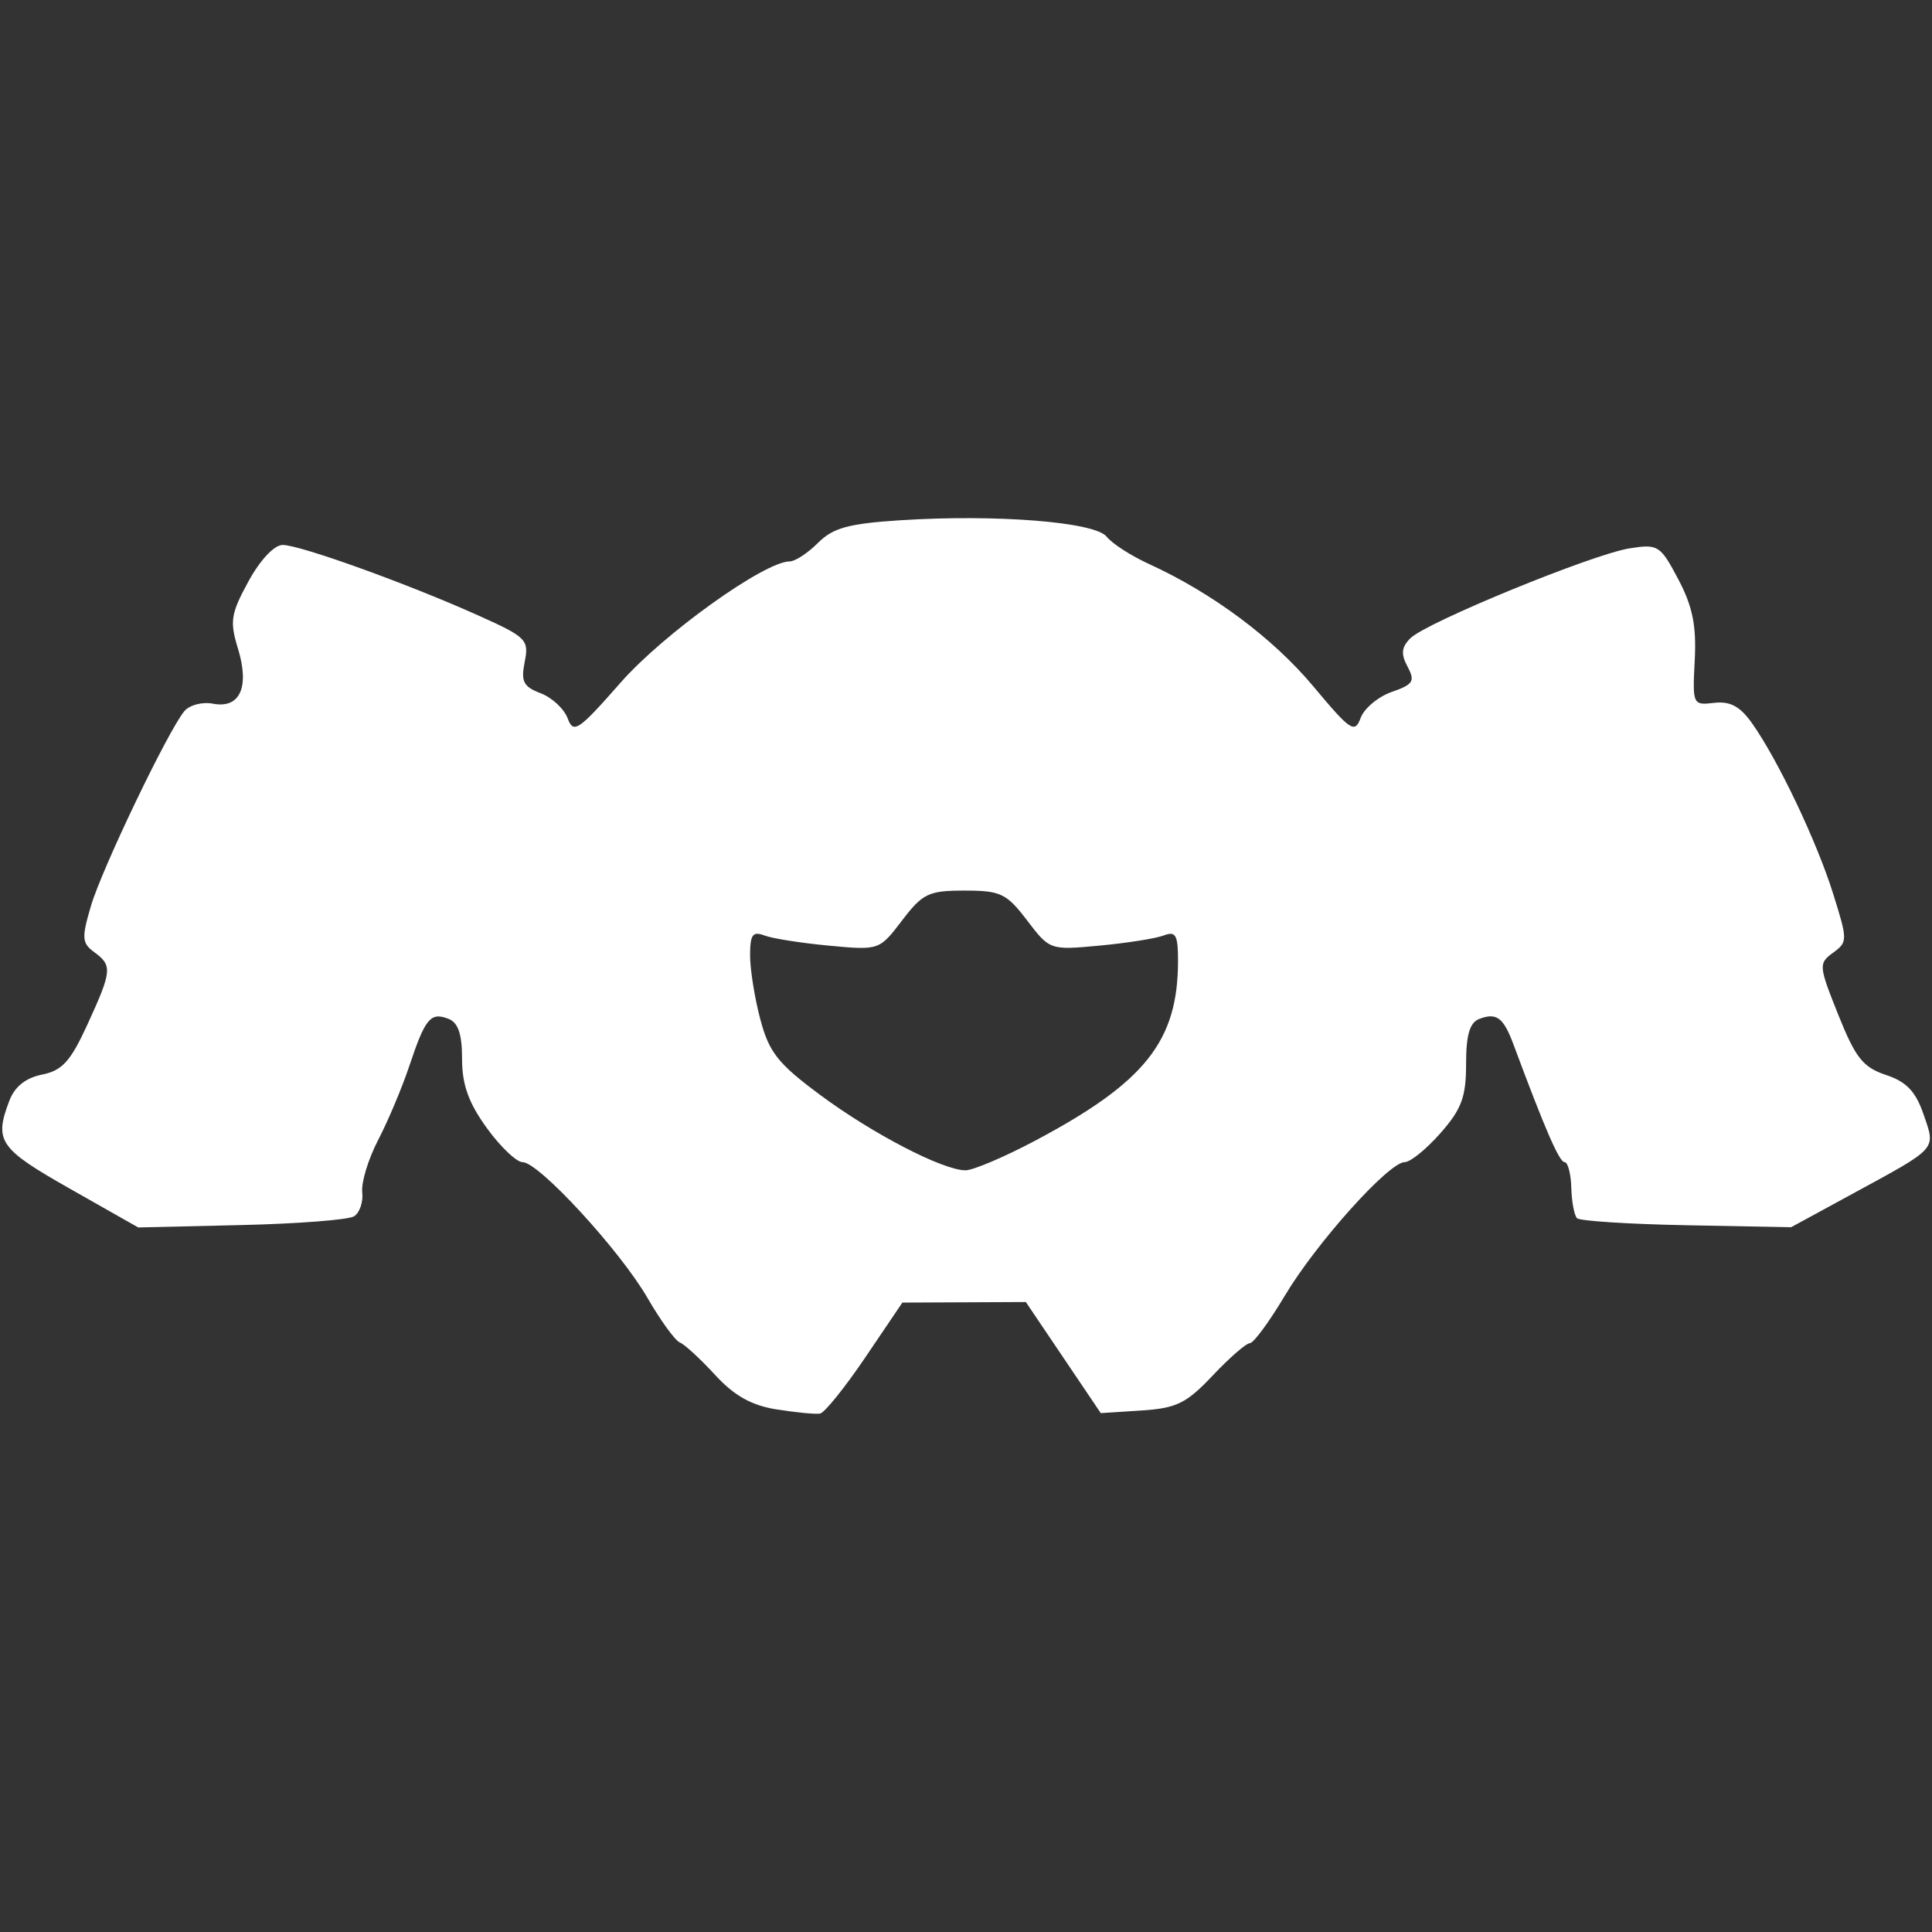 <?xml version="1.0" encoding="UTF-8"?>
<svg version="1.1" viewBox="0 0 256 256" id="Layer_1" xmlns="http://www.w3.org/2000/svg">
<rect x="0" y="0" width="256" height="256" fill="#333333" stroke="none"/>
<style type="text/css">
	.st0{fill:#FFFFFF;}
</style>
 <g transform="translate(0 -229.27)">
    <path class="st0" d="m102.92 416.03c-3.361-0.542-5.627-1.813-8.178-4.589-1.941-2.112-4.038-4.041-4.66-4.287-0.622-0.246-2.55-2.901-4.285-5.899-3.647-6.303-14.4-17.992-16.552-17.992-0.805 0-2.938-2.036-4.741-4.525-2.418-3.338-3.278-5.74-3.278-9.152 0-3.313-0.516-4.825-1.818-5.324-2.363-0.907-3.063-0.062-5.169 6.243-0.961 2.878-2.82 7.295-4.13 9.814-1.31 2.519-2.26 5.638-2.111 6.93 0.149 1.292-0.342 2.729-1.092 3.192-0.75 0.463-7.489 0.984-14.976 1.158l-13.613 0.315-9.071-5.143c-9.359-5.306-10.043-6.299-8.013-11.638 0.715-1.88 2.163-3.039 4.343-3.475 2.67-0.534 3.774-1.755 6.016-6.651 3.249-7.097 3.315-7.802 0.898-9.57-1.641-1.2-1.69-1.886-0.443-6.118 1.457-4.945 10.211-23.203 12.375-25.81 0.678-0.818 2.385-1.266 3.792-0.997 3.584 0.685 4.886-2.189 3.314-7.313-1.105-3.601-0.948-4.609 1.391-8.89 1.559-2.854 3.415-4.829 4.537-4.829 2.301 0 16.505 5.117 25.871 9.32 6.442 2.891 6.785 3.233 6.197 6.174-0.521 2.603-0.175 3.284 2.112 4.153 1.504 0.572 3.116 2.07 3.582 3.329 0.769 2.078 1.417 1.64 7.021-4.743 5.663-6.451 19.061-16.052 22.399-16.052 0.714 0 2.4-1.104 3.748-2.454 1.991-1.994 4.035-2.556 10.904-2.999 12.711-0.82 25.83 0.226 27.353 2.181 0.701 0.9 3.237 2.533 5.636 3.63 8.392 3.838 16.401 9.808 21.759 16.218 4.923 5.891 5.478 6.26 6.254 4.161 0.469-1.266 2.324-2.816 4.124-3.443 2.853-0.995 3.12-1.423 2.091-3.348-0.901-1.683-0.812-2.576 0.376-3.764 2.106-2.106 24.147-11.142 29.064-11.916 3.757-0.591 4.058-0.399 6.433 4.1 1.898 3.596 2.418 6.148 2.181 10.717-0.306 5.906-0.267 5.992 2.569 5.662 2.135-0.249 3.439 0.456 5.042 2.726 3.442 4.875 8.543 15.598 10.719 22.532 1.945 6.199 1.945 6.428-4e-3 7.853-1.934 1.414-1.909 1.715 0.698 8.23 2.279 5.696 3.273 6.951 6.308 7.958 2.721 0.904 3.94 2.18 4.984 5.218 1.627 4.735 1.99 4.328-9.367 10.51l-8.183 4.454-13.848-0.265c-7.617-0.145-14.148-0.564-14.514-0.93-0.366-0.366-0.709-2.188-0.761-4.049-0.053-1.861-0.455-3.383-0.894-3.383-0.696 0-2.609-4.407-6.755-15.562-1.342-3.612-2.252-4.292-4.557-3.407-1.256 0.482-1.734 2.126-1.734 5.963 0 4.371-0.592 5.972-3.384 9.152-1.861 2.12-3.998 3.854-4.749 3.854-2.105 0-11.73 10.727-15.899 17.72-2.056 3.449-4.134 6.27-4.618 6.27s-2.7 1.928-4.925 4.285c-3.486 3.693-4.791 4.333-9.438 4.634l-5.393 0.35-9.927-14.721-16.362 0.074-4.907 7.254c-2.699 3.99-5.398 7.343-5.997 7.451-0.6 0.108-3.182-0.14-5.739-0.552zm34.224-35.604c14.612-7.752 18.949-13.211 18.949-23.85 0-3.426-0.303-3.963-1.895-3.352-1.042 0.4-4.863 1.004-8.491 1.343-6.571 0.614-6.607 0.601-9.61-3.337-2.732-3.581-3.509-3.953-8.282-3.953-4.774 0-5.55 0.371-8.287 3.959-3.015 3.953-3.03 3.958-9.684 3.337-3.666-0.342-7.517-0.95-8.559-1.349-1.548-0.594-1.895-0.109-1.895 2.645 0 1.855 0.613 5.678 1.363 8.495 1.159 4.355 2.344 5.851 7.906 9.978 6.945 5.153 16.248 9.982 19.265 10 1 4e-3 5.149-1.756 9.22-3.916z"/>
 </g>
</svg>
